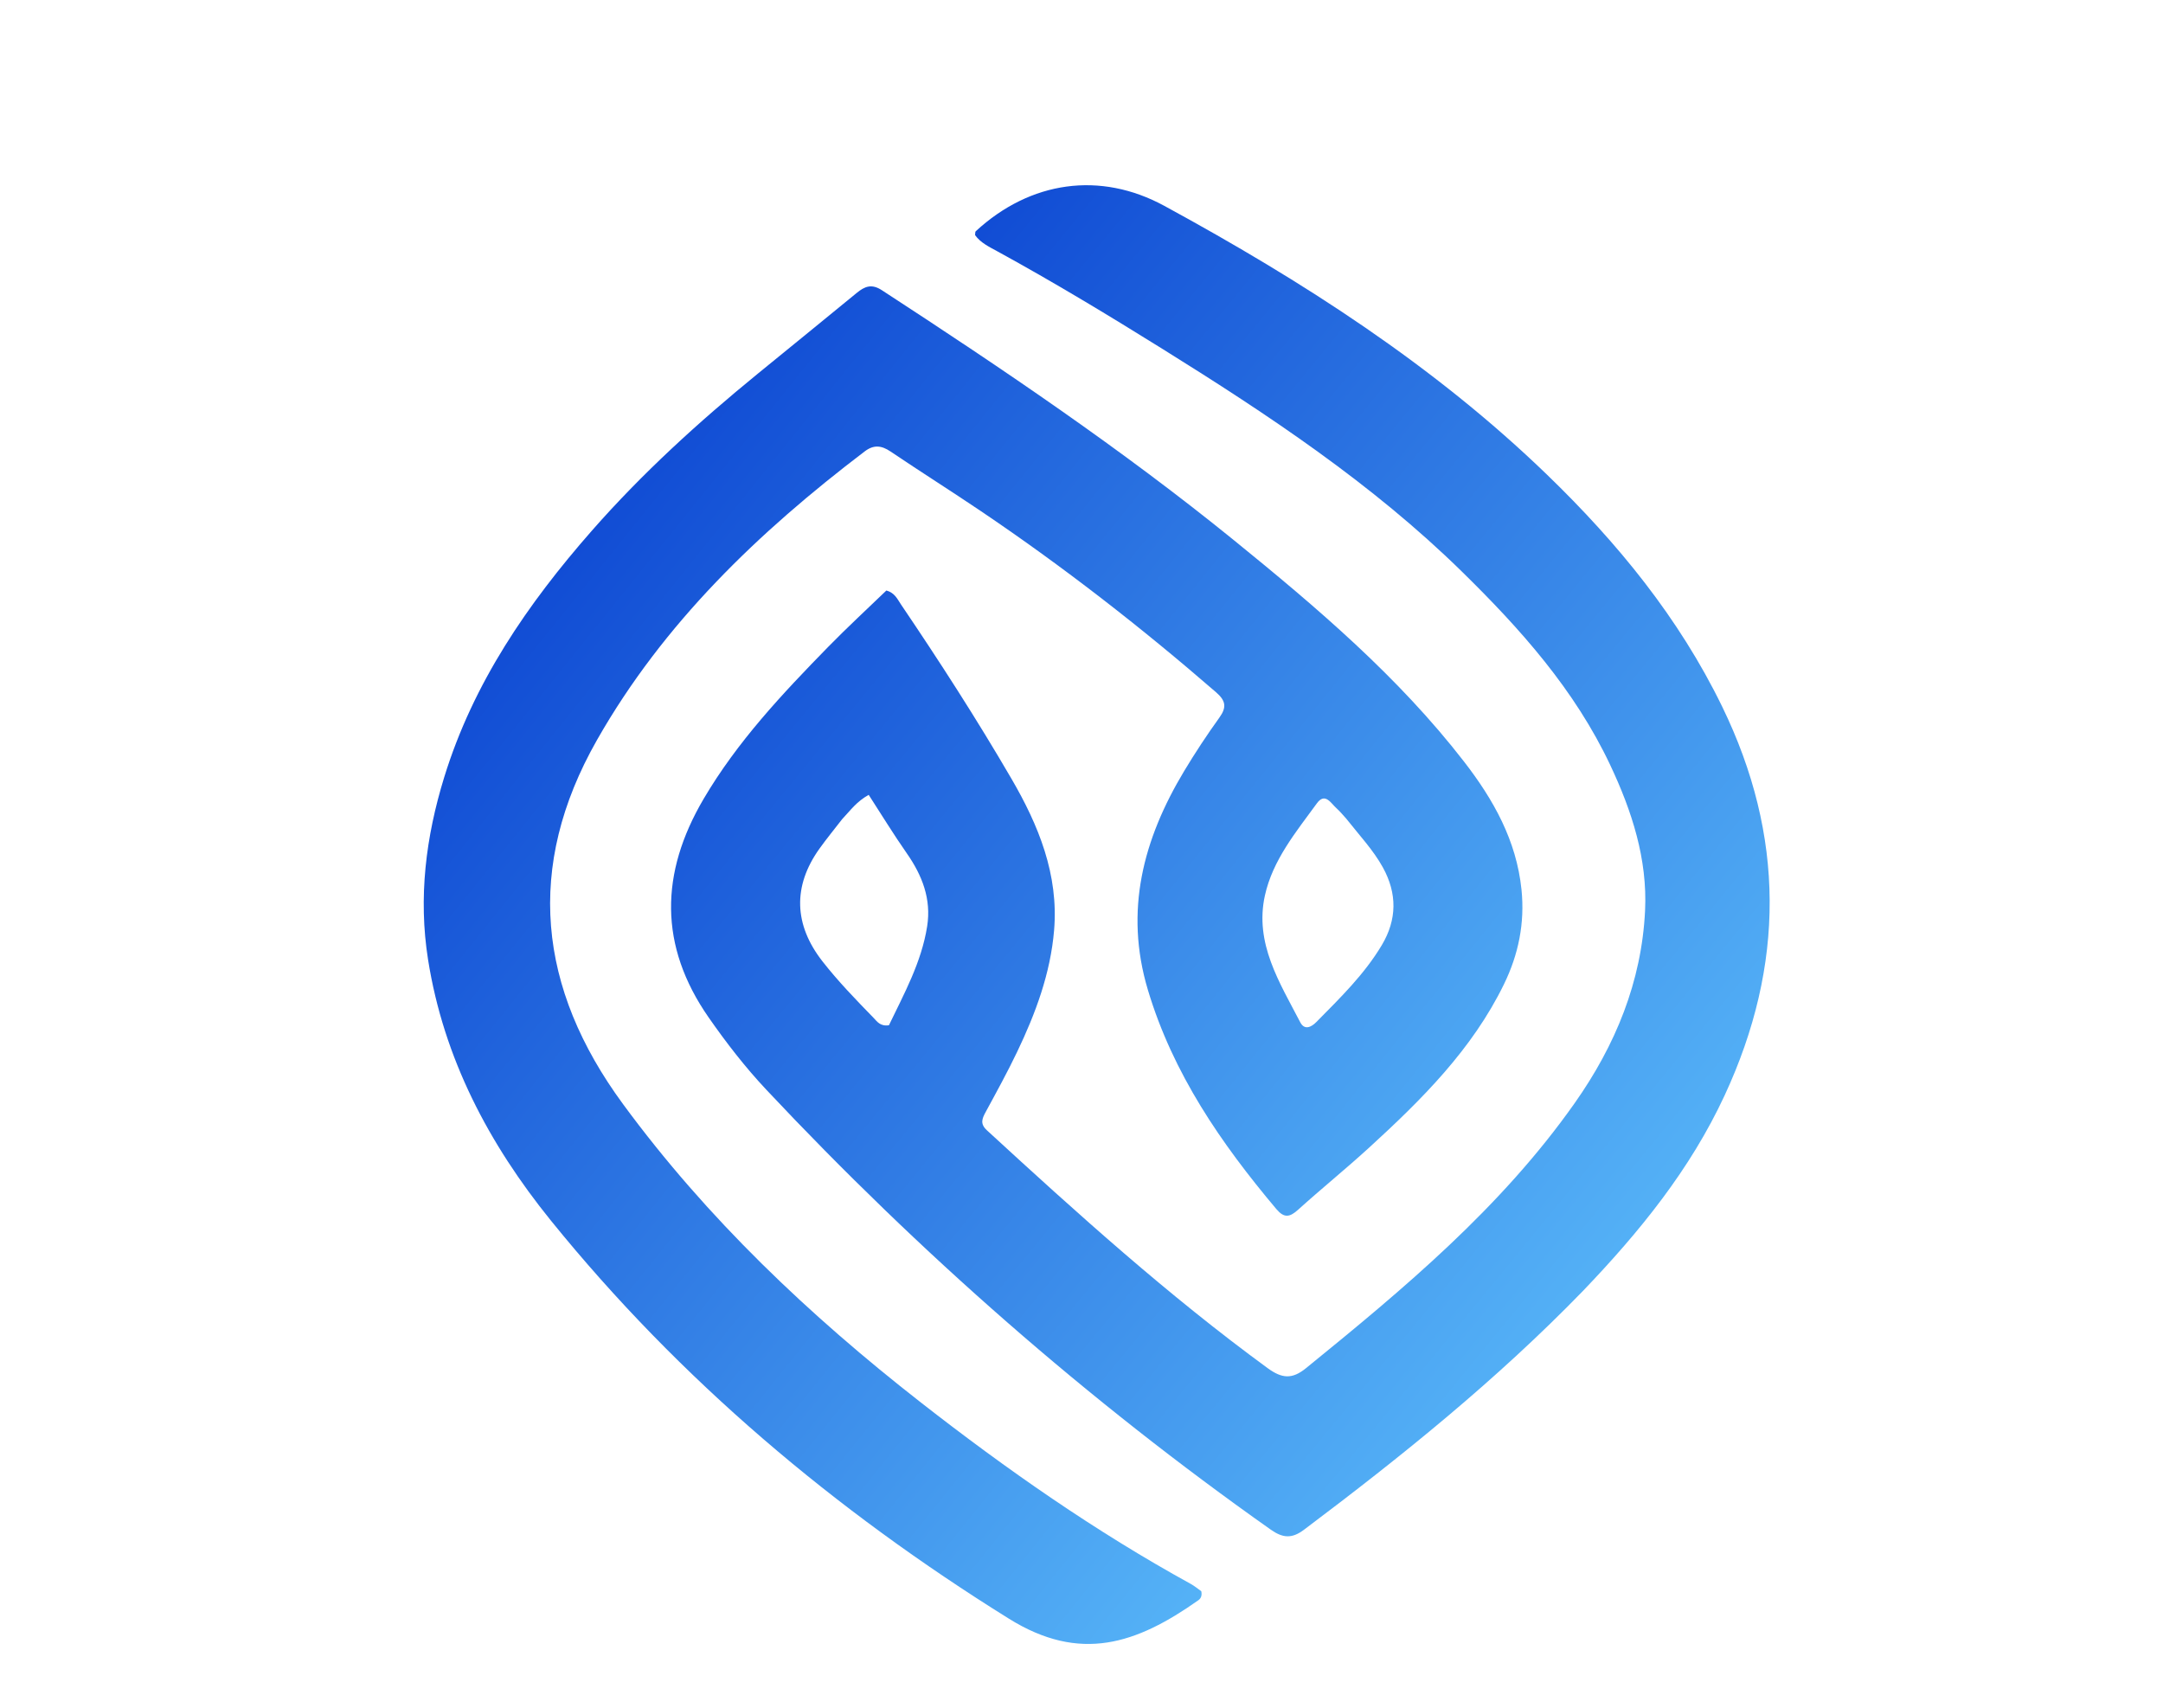 <svg version="1.1" id="Layer_1" xmlns="http://www.w3.org/2000/svg" xmlns:xlink="http://www.w3.org/1999/xlink" x="0px" y="0px"
	 width="100%" viewBox="0 0 608 480" enable-background="new 0 0 608 480" xml:space="preserve">
  <defs>
    <linearGradient id="blueGradient" x1="0%" y1="0%" x2="100%" y2="100%">
      <stop offset="0%" style="stop-color:#0033cc;stop-opacity:1" />
      <stop offset="100%" style="stop-color:#66ccff;stop-opacity:1" />
    </linearGradient>
  </defs>
  <path fill="url(#blueGradient)" opacity="1" stroke="none" 
	d="
M444.905,362.902 
	C420.678,387.859 393.966,409.358 366.504,429.998 
	C363.073,432.577 360.512,432.282 357.178,429.929 
	C305.68,393.574 258.542,352.224 215.407,306.293 
	C209.476,299.978 204.163,293.115 199.203,285.993 
	C185.163,265.833 185.531,245.398 197.765,224.576 
	C207.231,208.465 219.897,195.013 232.835,181.782 
	C238.171,176.326 243.794,171.15 249.154,165.974 
	C251.539,166.638 252.264,168.43 253.269,169.914 
	C264.106,185.919 274.578,202.166 284.303,218.868 
	C291.939,231.982 297.606,245.82 296.298,261.466 
	C295.285,273.574 291.105,284.808 285.907,295.663 
	C283.176,301.367 280.125,306.922 277.105,312.482 
	C276.072,314.386 275.392,315.841 277.415,317.703 
	C302.805,341.053 328.401,364.141 356.306,384.538 
	C360.365,387.504 363.205,387.726 367.095,384.566 
	C394.68,362.164 421.92,339.45 442.625,310.066 
	C454.105,293.775 461.455,275.905 462.415,255.925 
	C463.107,241.505 458.733,227.999 452.623,215.04 
	C442.643,193.874 427.39,176.785 410.883,160.618 
	C385.706,135.959 356.582,116.642 326.846,98.123 
	C311.571,88.61 296.179,79.306 280.389,70.665 
	C278.105,69.415 275.644,68.264 274.087,66.09 
	C274.158,65.621 274.087,65.172 274.271,65.002 
	C289.65,50.82 309.287,48.065 327.299,57.871 
	C366.052,78.968 403.03,102.64 434.927,133.49 
	C454.687,152.601 471.904,173.595 484.059,198.555 
	C501.794,234.972 501.751,271.287 484.8,307.844 
	C475.134,328.691 460.903,346.216 444.905,362.902 
M236.727,230.241 
	C234.593,233.004 232.371,235.703 230.34,238.54 
	C222.789,249.092 223.162,259.929 231.167,270.184 
	C235.579,275.837 240.558,280.956 245.539,286.081 
	C246.535,287.105 247.386,288.533 249.873,288.176 
	C254.074,279.401 259.005,270.561 260.612,260.39 
	C261.828,252.697 259.23,246.058 254.876,239.825 
	C251.131,234.465 247.721,228.872 244.181,223.411 
	C240.762,225.332 239.128,227.684 236.727,230.241 
z"/>
  <path fill="url(#blueGradient)" opacity="1" stroke="none" 
	d="
M213.025,105.017 
	C222.459,97.314 231.645,89.87 240.779,82.361 
	C243.036,80.505 244.982,79.68 247.875,81.564 
	C281.809,103.661 315.378,126.298 346.839,151.838 
	C370.124,170.74 393.018,190.171 411.523,214.064 
	C419.766,224.707 426.258,236.209 427.677,250.029 
	C428.643,259.443 426.842,268.257 422.755,276.639 
	C413.806,294.992 399.614,309.074 384.815,322.603 
	C378.302,328.556 371.428,334.112 364.883,340.03 
	C362.543,342.146 360.964,342.437 358.78,339.846 
	C343.211,321.369 329.708,301.758 322.659,278.237 
	C315.981,255.954 321.364,235.838 332.873,216.696 
	C335.96,211.562 339.273,206.545 342.77,201.682 
	C344.868,198.763 344.535,196.932 341.824,194.581 
	C320.785,176.332 298.842,159.267 275.756,143.688 
	C267.335,138.006 258.736,132.587 250.317,126.903 
	C247.753,125.172 245.581,124.962 243.072,126.869 
	C213.26,149.535 186.526,175.097 167.808,207.996 
	C147.529,243.639 151.187,277.753 175.117,310.323 
	C198.783,342.533 227.493,369.726 258.872,394.223 
	C282.928,413.003 307.893,430.457 334.685,445.183 
	C335.825,445.81 336.835,446.672 337.674,447.262 
	C337.935,448.565 337.523,449.31 336.828,449.8 
	C319.432,462.075 303.639,467.454 283.577,454.961 
	C234.732,424.544 191.099,387.88 154.812,343.021 
	C137.425,321.527 124.717,297.497 120.322,269.724 
	C117.559,252.266 119.693,235.259 124.854,218.491 
	C133.016,191.969 148.297,169.748 166.368,149.159 
	C180.478,133.083 196.213,118.744 213.025,105.017 
M378.411,230.094 
	C377.506,229.117 376.67,228.063 375.68,227.182 
	C374.092,225.769 372.47,222.632 370.158,225.804 
	C364.292,233.857 357.753,241.732 355.553,251.704 
	C352.588,265.148 359.695,276.166 365.491,287.342 
	C366.676,289.627 368.565,288.738 370.024,287.257 
	C376.685,280.5 383.516,273.871 388.421,265.638 
	C392.695,258.463 392.759,251.148 388.715,243.814 
	C386.04,238.964 382.25,234.951 378.411,230.094 
z"/>
</svg>
